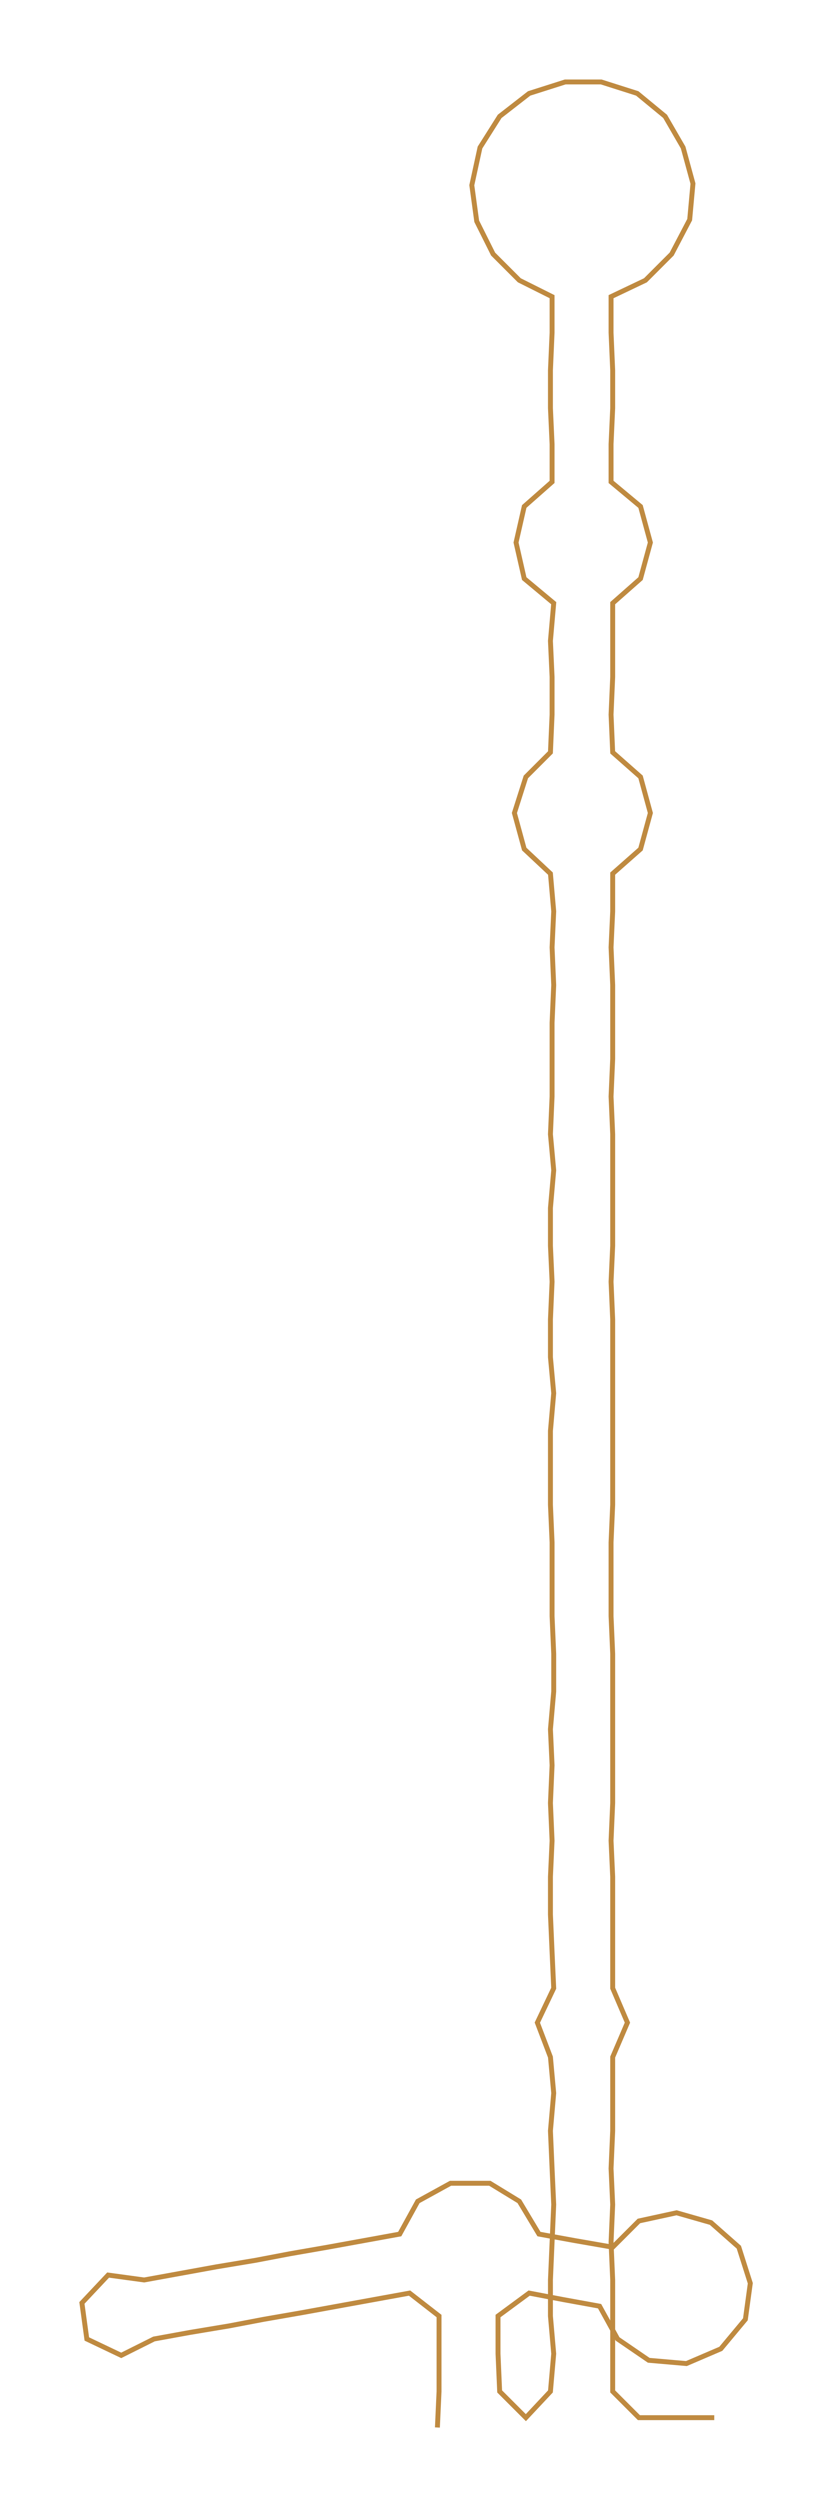 <ns0:svg xmlns:ns0="http://www.w3.org/2000/svg" width="100.007px" height="300px" viewBox="0 0 508.48 1525.33"><ns0:path style="stroke:#bf8a40;stroke-width:3px;fill:none;" d="M267 1481 L267 1481 L268 1459 L268 1436 L268 1413 L250 1399 L228 1403 L206 1407 L184 1411 L161 1415 L140 1419 L116 1423 L94 1427 L74 1437 L53 1427 L50 1405 L66 1388 L88 1391 L110 1387 L132 1383 L156 1379 L177 1375 L200 1371 L222 1367 L244 1363 L255 1343 L275 1332 L299 1332 L317 1343 L329 1363 L351 1367 L374 1371 L390 1355 L413 1350 L434 1356 L451 1371 L458 1393 L455 1415 L440 1433 L419 1442 L396 1440 L377 1427 L366 1407 L344 1403 L323 1399 L304 1413 L304 1436 L305 1459 L321 1475 L336 1459 L338 1436 L336 1413 L336 1391 L337 1368 L338 1345 L337 1323 L336 1300 L338 1277 L336 1255 L328 1234 L338 1213 L337 1191 L336 1168 L336 1145 L337 1123 L336 1100 L337 1077 L336 1055 L338 1032 L338 1009 L337 986 L337 964 L337 941 L336 918 L336 896 L336 873 L338 850 L336 828 L336 805 L337 782 L336 760 L336 737 L338 714 L336 692 L337 669 L337 646 L337 624 L338 601 L337 578 L338 556 L336 533 L320 518 L314 496 L321 474 L336 459 L337 436 L337 413 L336 391 L338 368 L320 353 L315 331 L320 309 L337 294 L337 271 L336 249 L336 226 L337 203 L337 181 L317 171 L301 155 L291 135 L288 113 L293 90 L305 71 L323 57 L345 50 L367 50 L389 57 L406 71 L417 90 L423 112 L421 134 L410 155 L394 171 L373 181 L373 203 L374 226 L374 249 L373 271 L373 294 L391 309 L397 331 L391 353 L374 368 L374 391 L374 413 L373 436 L374 459 L391 474 L397 496 L391 518 L374 533 L374 556 L373 578 L374 601 L374 624 L374 646 L373 669 L374 692 L374 714 L374 737 L374 760 L373 782 L374 805 L374 828 L374 850 L374 873 L374 896 L374 918 L373 941 L373 964 L373 986 L374 1009 L374 1032 L374 1055 L374 1077 L374 1100 L373 1123 L374 1145 L374 1168 L374 1191 L374 1213 L383 1234 L374 1255 L374 1277 L374 1300 L373 1323 L374 1345 L373 1368 L374 1391 L374 1413 L374 1436 L374 1459 L390 1475 L413 1475 L436 1475" /></ns0:svg>